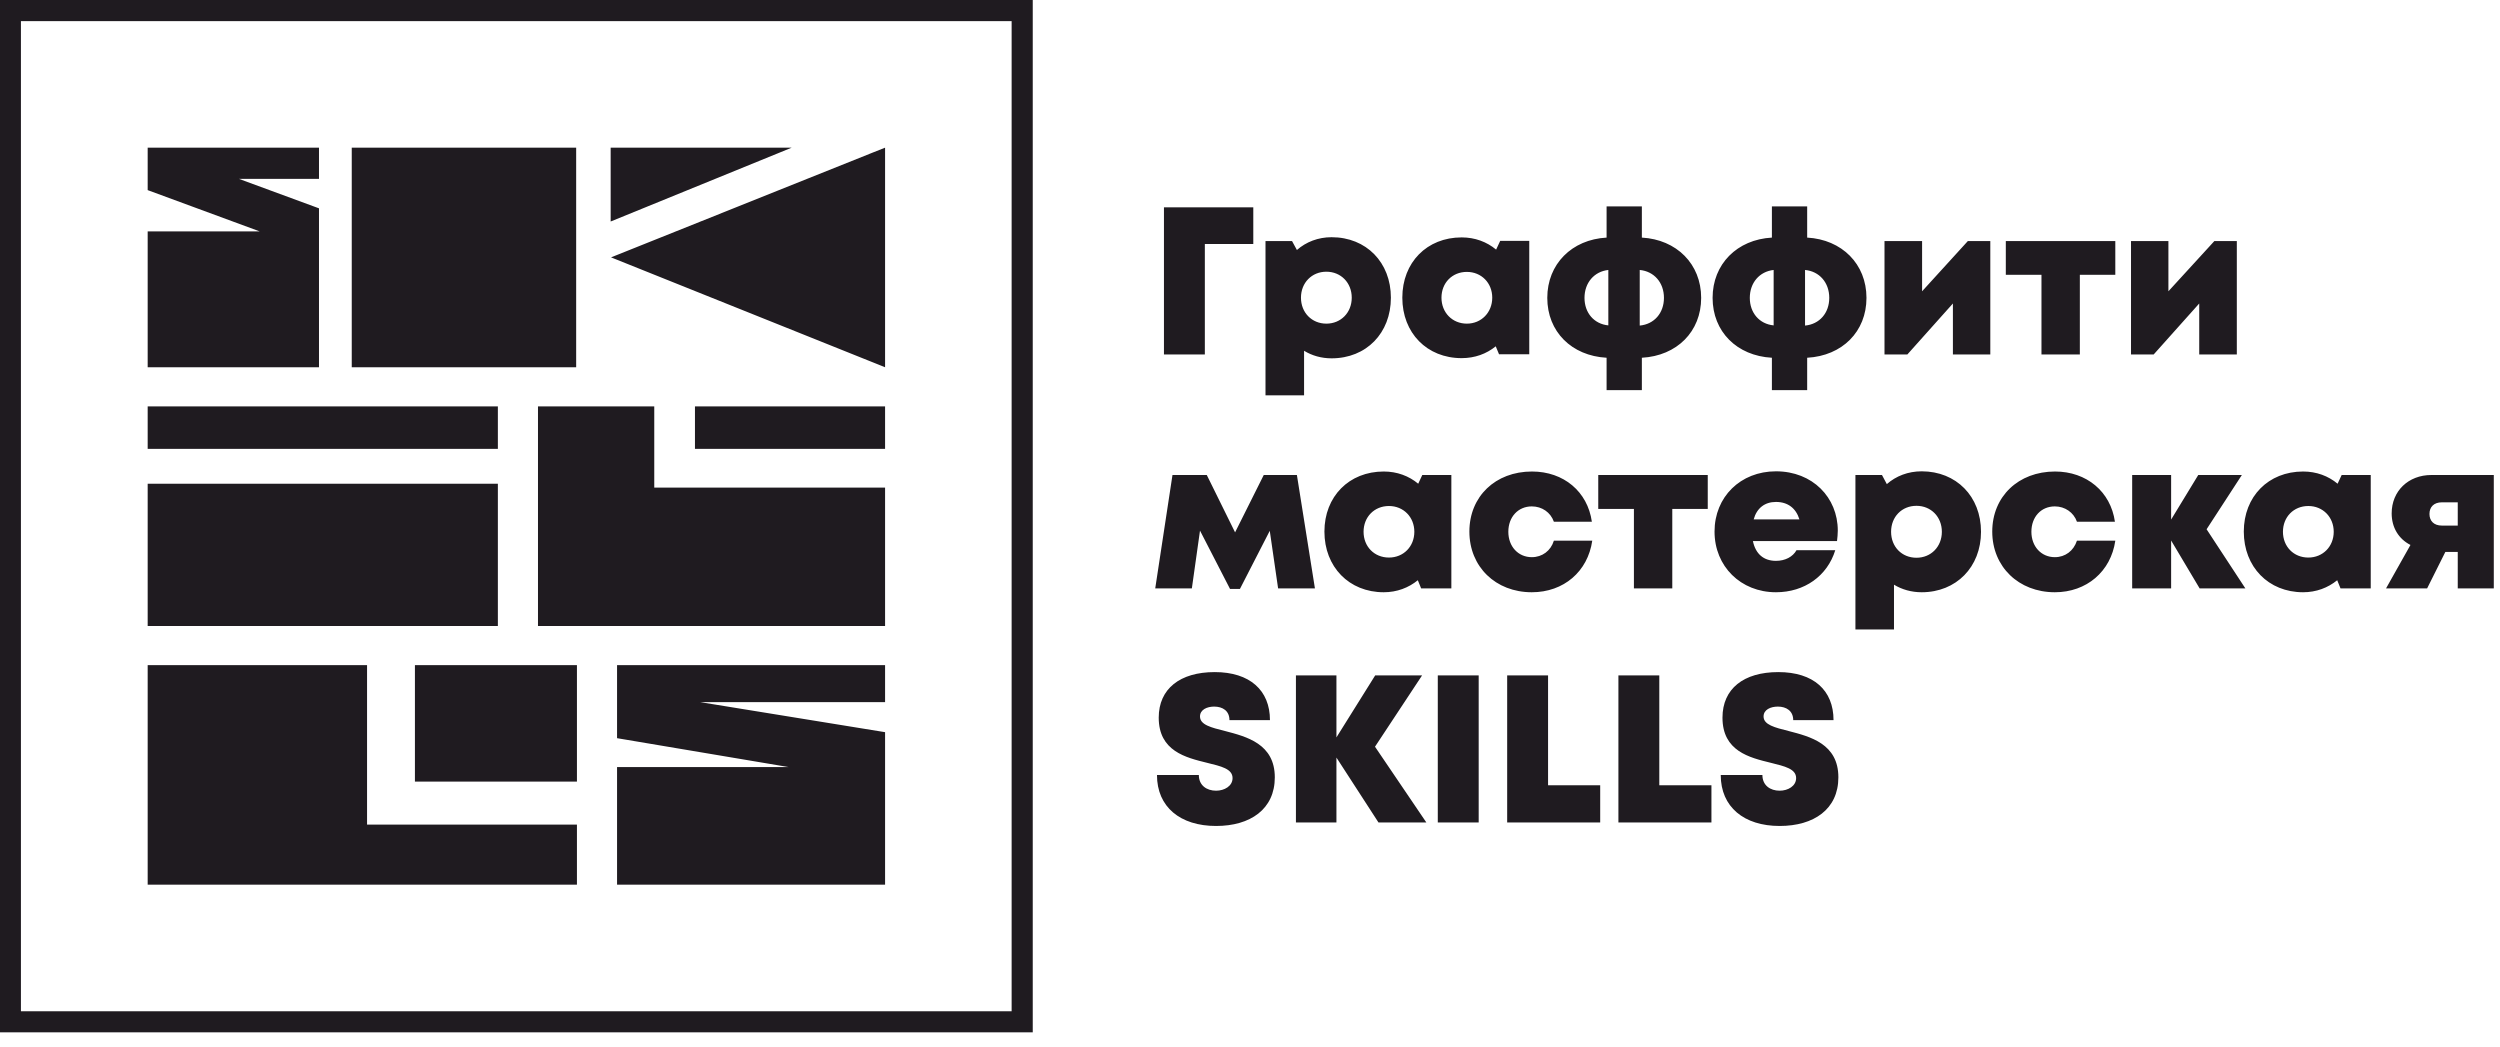 <svg width="129" height="54" viewBox="0 0 129 54" fill="none" xmlns="http://www.w3.org/2000/svg">
<path d="M52.2 1.09H1.08V52.18H52.2V1.09ZM91.83 42.62C93.59 42.62 94.86 41.76 94.86 40.11C94.86 38.38 93.41 38.01 92.29 37.72C91.58 37.54 91 37.4 91 36.97C91 36.62 91.36 36.46 91.74 36.46C92.17 36.46 92.53 36.68 92.53 37.16H94.61C94.61 35.62 93.58 34.68 91.76 34.68C89.97 34.68 88.88 35.54 88.88 37.03C88.88 38.76 90.27 39.09 91.37 39.36C92.09 39.54 92.68 39.67 92.68 40.15C92.68 40.56 92.26 40.8 91.83 40.8C91.35 40.8 90.94 40.53 90.94 39.99H88.79C88.79 41.64 89.99 42.62 91.83 42.62ZM85.62 40.52V34.85H83.51V42.44H88.31V40.52H85.62ZM79.88 40.52V34.85H77.77V42.44H82.57V40.52H79.88ZM74.19 42.44H76.3V34.85H74.19V42.44ZM73.6 42.44L70.95 38.53L73.38 34.85H70.96L68.96 38.05V34.85H66.87V42.44H68.96V39.09L71.13 42.44H73.6ZM62.75 42.62C64.51 42.62 65.78 41.76 65.78 40.11C65.78 38.38 64.32 38.01 63.21 37.72C62.49 37.54 61.92 37.4 61.92 36.97C61.92 36.62 62.28 36.46 62.65 36.46C63.09 36.46 63.44 36.68 63.44 37.16H65.53C65.53 35.62 64.49 34.68 62.68 34.68C60.89 34.68 59.79 35.54 59.79 37.03C59.79 38.76 61.19 39.09 62.28 39.36C63.01 39.54 63.6 39.67 63.6 40.15C63.6 40.56 63.18 40.8 62.75 40.8C62.27 40.8 61.86 40.53 61.86 39.99H59.7C59.7 41.64 60.9 42.62 62.75 42.62ZM125.46 24.51C124.27 24.51 123.41 25.34 123.41 26.49C123.41 27.22 123.77 27.81 124.38 28.12L123.12 30.36H125.24L126.18 28.48H126.82V30.36H128.68V24.51H125.46ZM126 27.12C125.59 27.12 125.36 26.88 125.36 26.52C125.36 26.16 125.59 25.92 126 25.92H126.82V27.12H126ZM120.83 24.51L120.62 24.96C120.14 24.56 119.53 24.33 118.84 24.33C117.05 24.33 115.78 25.62 115.78 27.43C115.78 29.25 117.05 30.56 118.84 30.56C119.52 30.56 120.12 30.33 120.6 29.94L120.77 30.36H122.33V24.51H120.83ZM119.11 28.77C118.35 28.77 117.8 28.2 117.8 27.44C117.8 26.68 118.35 26.11 119.11 26.11C119.86 26.11 120.42 26.68 120.42 27.44C120.42 28.2 119.86 28.77 119.11 28.77ZM115.86 30.36L113.86 27.31L115.68 24.51H113.43L112.03 26.81V24.51H110.02V30.36H112.03V27.89L113.5 30.36H115.86ZM106.03 30.56C107.67 30.56 108.92 29.49 109.15 27.9H107.17C107 28.42 106.57 28.75 106.03 28.75C105.33 28.75 104.82 28.2 104.82 27.44C104.82 26.67 105.32 26.13 106.03 26.13C106.55 26.13 107 26.44 107.17 26.92H109.13C108.91 25.37 107.67 24.33 106.04 24.33C104.15 24.33 102.8 25.62 102.8 27.43C102.8 29.24 104.16 30.56 106.03 30.56ZM99.16 24.32C98.46 24.32 97.84 24.56 97.36 24.98L97.11 24.51H95.74V32.48H97.73V30.17C98.14 30.42 98.63 30.56 99.16 30.56C100.94 30.56 102.22 29.26 102.22 27.44C102.22 25.61 100.94 24.32 99.16 24.32ZM98.89 28.78C98.13 28.78 97.58 28.21 97.58 27.44C97.58 26.67 98.13 26.1 98.89 26.1C99.64 26.1 100.2 26.67 100.2 27.44C100.2 28.21 99.64 28.78 98.89 28.78ZM94.83 27.38C94.83 25.67 93.53 24.32 91.64 24.32C89.81 24.32 88.47 25.64 88.47 27.43C88.47 29.22 89.82 30.56 91.64 30.56C93.11 30.56 94.29 29.72 94.7 28.39H92.7C92.51 28.73 92.12 28.94 91.64 28.94C91.01 28.94 90.59 28.59 90.45 27.92H94.79C94.81 27.74 94.83 27.56 94.83 27.38ZM91.64 25.9C92.25 25.9 92.67 26.22 92.85 26.8H90.49C90.65 26.22 91.06 25.9 91.64 25.9ZM88.12 24.51H82.47V26.26H84.31V30.36H86.29V26.26H88.12V24.51ZM79.04 30.56C80.69 30.56 81.93 29.49 82.16 27.9H80.18C80.02 28.42 79.58 28.75 79.04 28.75C78.34 28.75 77.83 28.2 77.83 27.44C77.83 26.67 78.34 26.13 79.04 26.13C79.57 26.13 80.01 26.44 80.18 26.92H82.14C81.92 25.37 80.69 24.33 79.05 24.33C77.16 24.33 75.82 25.62 75.82 27.43C75.82 29.24 77.17 30.56 79.04 30.56ZM73.39 24.51L73.18 24.96C72.7 24.56 72.09 24.33 71.4 24.33C69.61 24.33 68.34 25.62 68.34 27.43C68.34 29.25 69.61 30.56 71.4 30.56C72.08 30.56 72.68 30.33 73.16 29.94L73.33 30.36H74.89V24.51H73.39ZM71.67 28.77C70.91 28.77 70.36 28.2 70.36 27.44C70.36 26.68 70.91 26.11 71.67 26.11C72.42 26.11 72.98 26.68 72.98 27.44C72.98 28.2 72.42 28.77 71.67 28.77ZM67.85 30.36L66.92 24.51H65.21L63.73 27.47L62.27 24.51H60.5L59.61 30.36H61.5L61.92 27.38L63.47 30.39H63.98L65.52 27.39L65.95 30.36H67.85ZM114.26 12.44L111.89 15.03V12.44H109.96V18.29H111.13L113.48 15.66V18.29H115.42V12.44H114.26ZM109.15 12.44H103.5V14.18H105.34V18.29H107.32V14.18H109.15V12.44ZM101.54 12.44L99.18 15.03V12.44H97.24V18.29H98.42L100.77 15.66V18.29H102.7V12.44H101.54ZM96.31 15.37C96.31 13.62 95.04 12.36 93.25 12.26V10.65H91.43V12.26C89.63 12.36 88.37 13.63 88.37 15.37C88.37 17.11 89.62 18.36 91.43 18.46V20.13H93.25V18.46C95.06 18.36 96.31 17.11 96.31 15.37ZM93.14 16.8V13.93C93.88 14 94.39 14.58 94.39 15.37C94.39 16.15 93.89 16.73 93.14 16.8ZM90.29 15.37C90.29 14.59 90.79 14.01 91.52 13.93V16.79C90.79 16.72 90.29 16.15 90.29 15.37ZM87.78 15.37C87.78 13.62 86.51 12.36 84.72 12.26V10.65H82.9V12.26C81.1 12.36 79.84 13.63 79.84 15.37C79.84 17.11 81.09 18.36 82.9 18.46V20.13H84.72V18.46C86.53 18.36 87.78 17.11 87.78 15.37ZM84.61 16.8V13.93C85.35 14 85.86 14.58 85.86 15.37C85.86 16.15 85.36 16.73 84.61 16.8ZM81.76 15.37C81.76 14.59 82.26 14.01 82.99 13.93V16.79C82.26 16.72 81.76 16.15 81.76 15.37ZM77.41 12.43L77.2 12.88C76.72 12.48 76.11 12.25 75.42 12.25C73.63 12.25 72.36 13.54 72.36 15.36C72.36 17.18 73.63 18.48 75.42 18.48C76.1 18.48 76.7 18.26 77.18 17.87L77.35 18.28H78.91V12.43H77.41ZM75.69 16.7C74.94 16.7 74.38 16.13 74.38 15.36C74.38 14.6 74.93 14.03 75.69 14.03C76.44 14.03 77 14.6 77 15.36C77 16.12 76.44 16.7 75.69 16.7ZM68.71 12.24C68.02 12.24 67.4 12.48 66.92 12.9L66.67 12.44H65.3V20.4H67.29V18.1C67.7 18.35 68.18 18.49 68.71 18.49C70.5 18.49 71.77 17.19 71.77 15.36C71.77 13.54 70.5 12.24 68.71 12.24ZM68.44 16.7C67.69 16.7 67.13 16.13 67.13 15.36C67.13 14.59 67.69 14.02 68.44 14.02C69.19 14.02 69.75 14.59 69.75 15.36C69.75 16.13 69.19 16.7 68.44 16.7ZM64.67 10.7H60.06V18.29H62.17V12.59H64.67V10.7ZM25.69 20.97H7.62V23.16H25.69V20.97ZM45.67 34.32H31.84V38.09L40.69 39.58H31.84V45.65H45.67V37.78L36.13 36.23H45.67V34.32ZM31.51 11.43V7.62H40.21H40.85L31.51 11.43ZM45.67 18.95V7.62L44.99 7.89L31.53 13.28L45.67 18.95ZM29.77 34.32H21.41V40.33H29.77V34.32ZM18.94 34.32H7.62V45.65H29.77V42.55H18.94V34.32ZM29.73 7.62H18.15V18.95H29.73V7.62ZM33.76 20.97H27.76V32.3H45.67V25.16H33.76V20.97ZM45.67 20.97H35.86V23.16H45.67V20.97ZM16.46 7.62H7.62V9.81L13.4 11.94H7.62V18.95H16.46V10.75L12.33 9.23H16.46V7.62ZM7.62 24.96V32.3H25.69V24.96H7.62ZM0.54 0H52.75H53.29V0.55V52.73V53.27H52.75H0.54H0V52.73V0.55V0H0.54Z" fill="#1F1B20"/>
</svg>
